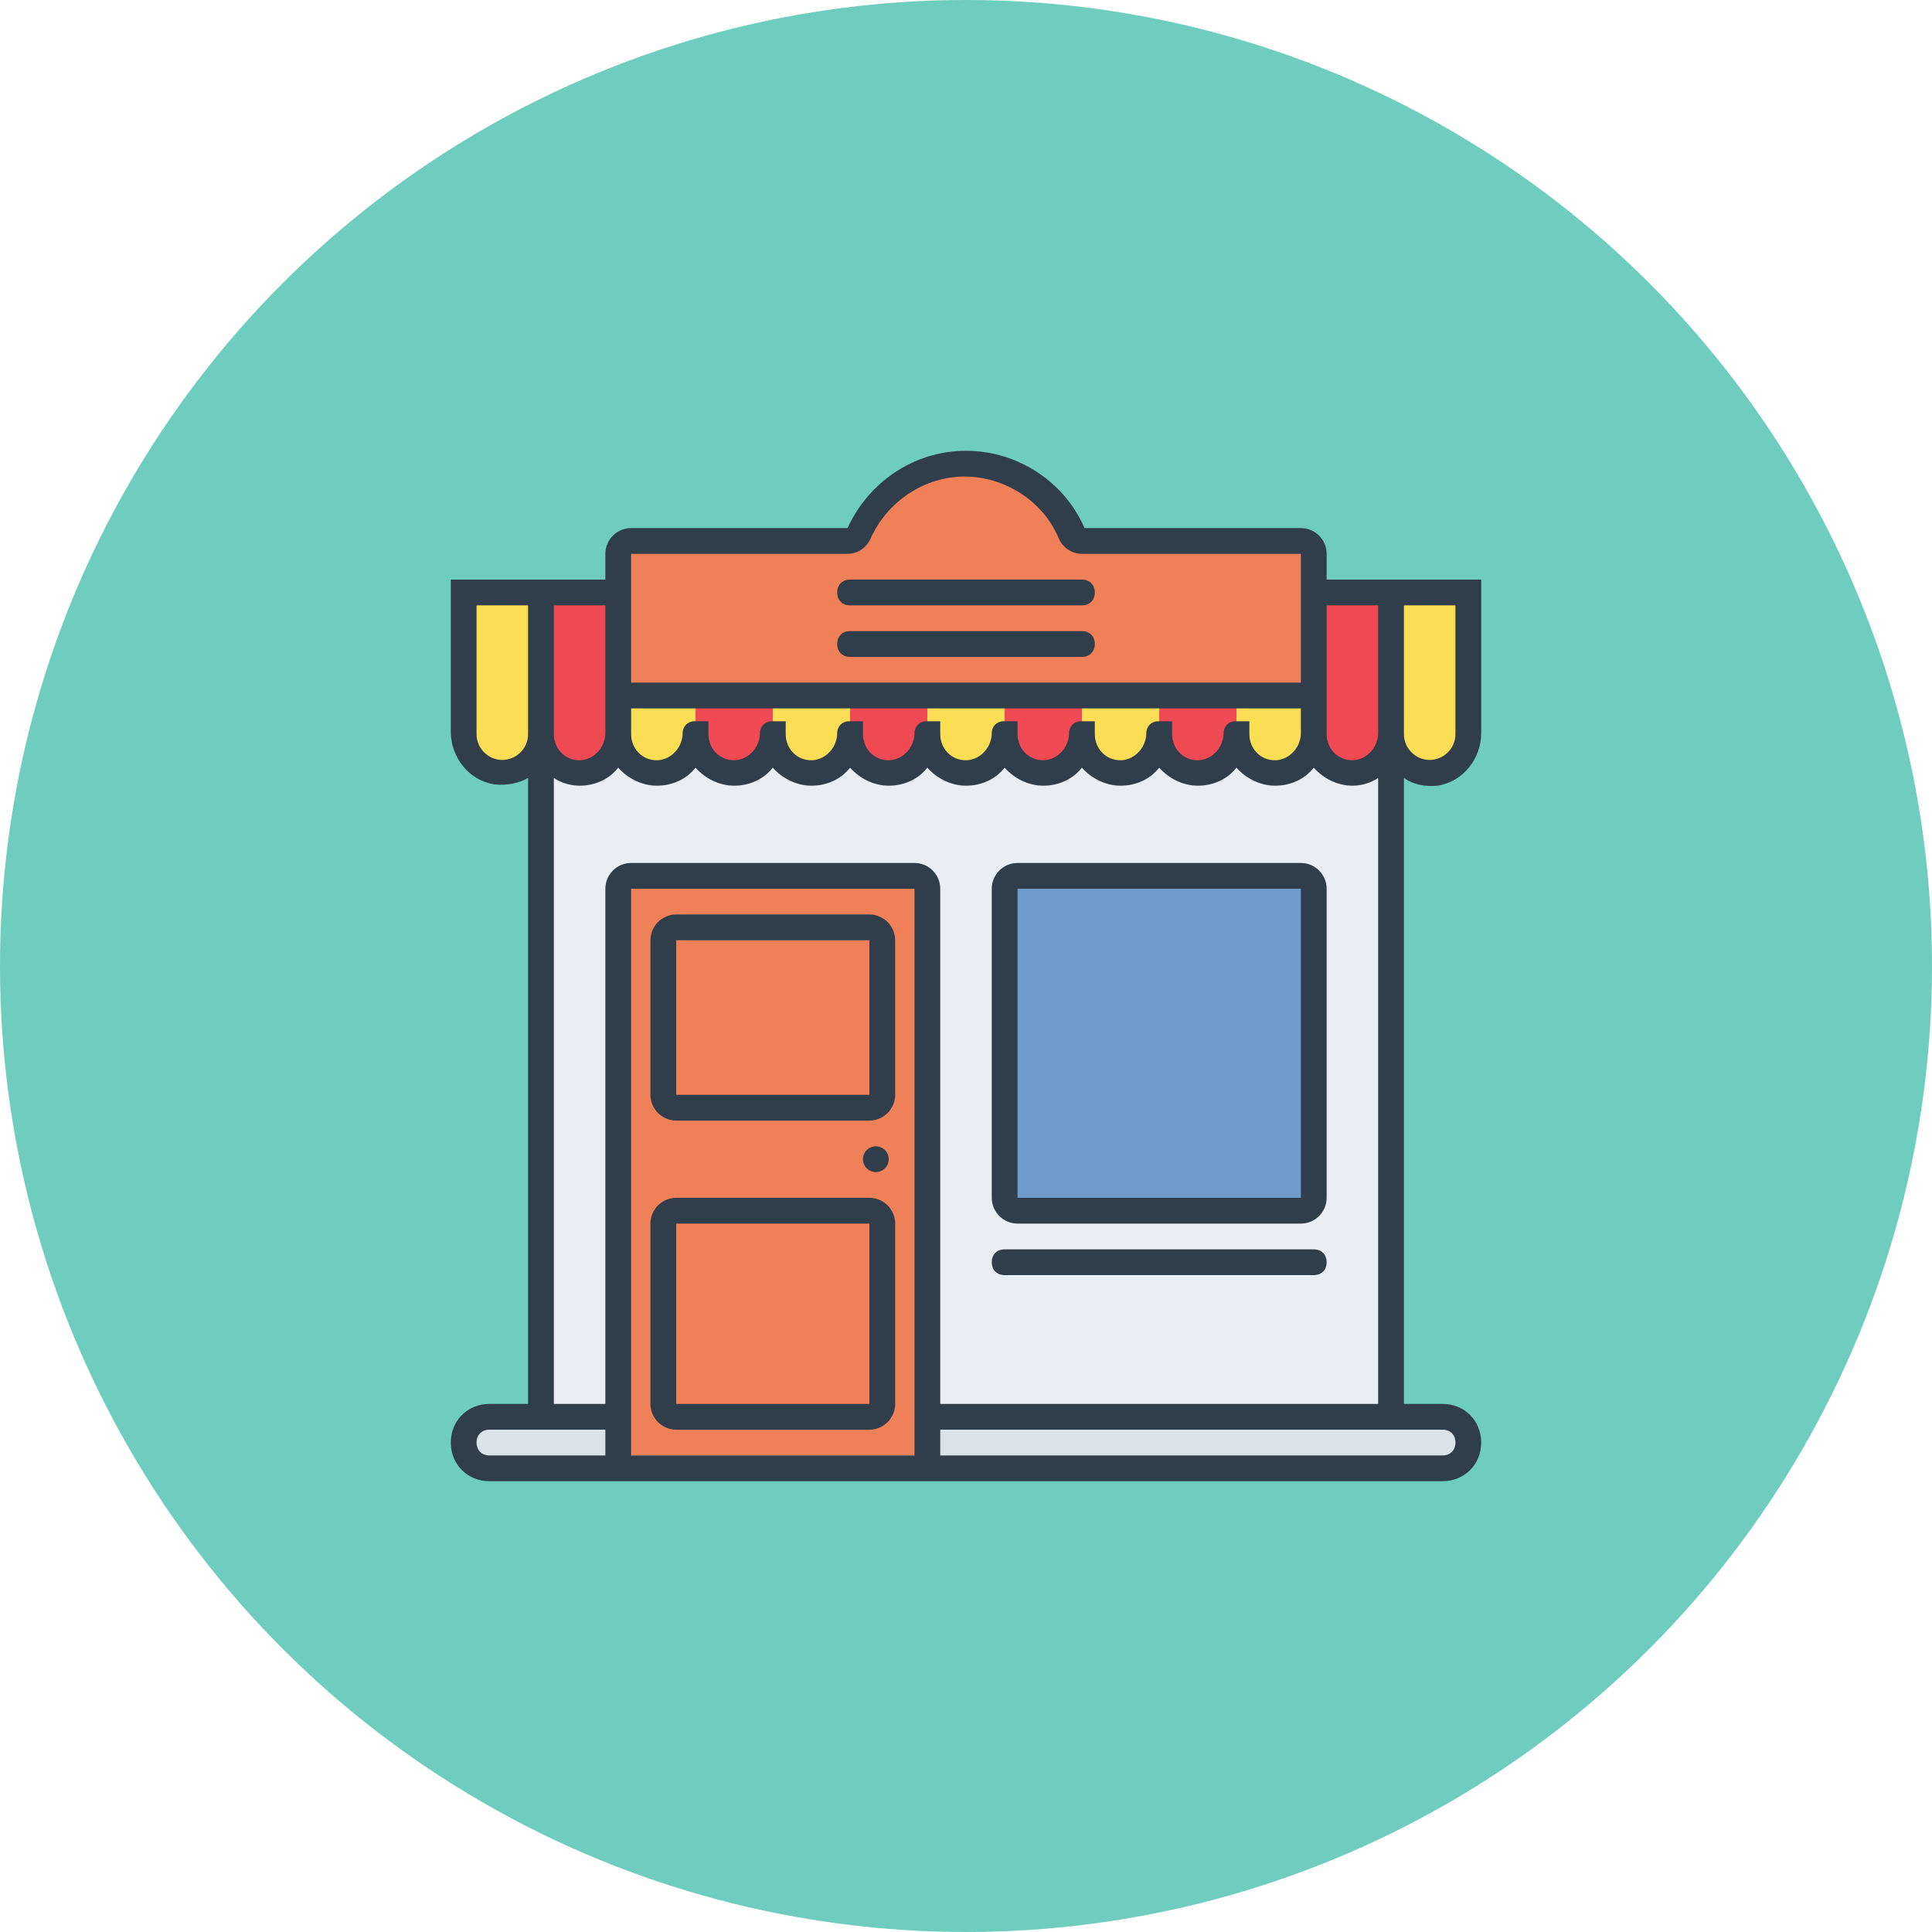 <svg id="Слой_1" xmlns="http://www.w3.org/2000/svg" viewBox="0 0 150 150">
    <style>
        .st0{fill:#6ecdbe}.st1{fill:#e8eef5}.st2{fill:#f08058}.st3{fill:#dae3ea}.st4{fill:#6e9bcc}.st5{fill:#fcde54}.st6{fill:#ef4953}.st7{fill:#303d4a}
    </style>
    <circle class="st0" cx="75" cy="75" r="75" id="Слой_1_1_"/>
    <path class="st1" d="M42 58h66v52H42z" id="Слой_10"/>
    <path class="st2" d="M83 42l-1-2-1-2-3-1-3-1-4 1-4 4-.5 1H48v12h54V42z" id="Слой_5"/>
    <path class="st3" d="M36 110h78v4H36z"/>
    <path class="st2" d="M48 68h24v45H48z"/>
    <path class="st4" d="M78 68h24v26H78z" id="Слой_8"/>
    <g id="Слой_4">
        <path class="st5" d="M39 60c-1.7 0-3-1.3-3-3V46h6v11c0 1.7-1.3 3-3 3z"/>
        <path class="st5" d="M51 60c-1.7 0-3-1.3-3-3v-3h6v3c0 1.7-1.3 3-3 3z"/>
        <path class="st5" d="M63 60c-1.7 0-3-1.3-3-3v-3h6v3c0 1.7-1.3 3-3 3z"/>
        <path class="st5" d="M75 60c-1.7 0-3-1.3-3-3v-3h6v3c0 1.7-1.3 3-3 3z"/>
        <path class="st5" d="M87 60c-1.7 0-3-1.3-3-3v-3h6v3c0 1.7-1.3 3-3 3z"/>
        <path class="st5" d="M99 60c-1.7 0-3-1.3-3-3v-3h6v3c0 1.7-1.3 3-3 3z"/>
        <path class="st5" d="M111 60c-1.7 0-3-1.3-3-3V46h6v11c0 1.7-1.3 3-3 3z"/>
        <path class="st6" d="M105 60c-1.7 0-3-1.3-3-3V46h6v11c0 1.7-1.3 3-3 3z"/>
        <path class="st6" d="M45 60c-1.7 0-3-1.3-3-3V46h6v11c0 1.7-1.3 3-3 3z"/>
        <path class="st6" d="M57 60c-1.7 0-3-1.3-3-3v-3h6v3c0 1.7-1.3 3-3 3z"/>
        <path class="st6" d="M69 60c-1.7 0-3-1.3-3-3v-3h6v3c0 1.7-1.3 3-3 3z"/>
        <path class="st6" d="M81 60c-1.7 0-3-1.3-3-3v-3h6v3c0 1.7-1.3 3-3 3z"/>
        <path class="st6" d="M93 60c-1.7 0-3-1.3-3-3v-3h6v3c0 1.7-1.3 3-3 3z"/>
    </g>
    <g id="Слой_7">
        <path class="st7" d="M101 67H79c-1.1 0-2 .9-2 2v24c0 1.1.9 2 2 2h22c1.1 0 2-.9 2-2V69c0-1.1-.9-2-2-2zm0 26H79V69h22v24z"/>
        <path class="st7" d="M102 97H78c-.6 0-1 .4-1 1s.4 1 1 1h24c.6 0 1-.4 1-1s-.4-1-1-1z"/>
        <circle class="st7" cx="68" cy="90" r="1"/>
        <path class="st7" d="M67.5 93h-15c-1.1 0-2 .9-2 2v14c0 1.1.9 2 2 2h15c1.1 0 2-.9 2-2V95c0-1.1-.9-2-2-2zm0 16h-15V95h15v14z"/>
        <path class="st7" d="M67.5 71h-15c-1.1 0-2 .9-2 2v12c0 1.1.9 2 2 2h15c1.1 0 2-.9 2-2V73c0-1.1-.9-2-2-2zm0 14h-15V73h15v12z"/>
        <path class="st7" d="M111.6 61c2-.3 3.4-2.1 3.4-4.1V45h-12v-2c0-1.1-.9-2-2-2H84.2c-1.5-3.5-5.1-6-9.2-6s-7.6 2.5-9.2 6H49c-1.1 0-2 .9-2 2v2H35v11.8c0 2 1.4 3.8 3.4 4.1 1 .1 1.9-.1 2.6-.5V109h-3c-1.7 0-3 1.3-3 3s1.3 3 3 3h74c1.7 0 3-1.3 3-3s-1.3-3-3-3h-3V60.4c.7.5 1.6.7 2.6.6zM109 47h4v10c0 1.1-.9 2-2 2s-2-.9-2-2V47zm-6 0h4v9.9c0 1-.7 1.9-1.7 2.1-1.3.2-2.3-.8-2.3-2V47zm-54-4h16.8c.8 0 1.5-.5 1.8-1.2 1.3-2.9 4.2-4.8 7.3-4.8s6.1 1.9 7.3 4.8c.3.7 1 1.2 1.8 1.2h17v10H49V43zm52 12v1.9c0 1-.7 1.9-1.7 2.1-1.3.2-2.3-.8-2.3-2v-1h-1.1c-.5 0-.9.4-.9.9 0 1-.7 1.9-1.7 2.1-1.3.2-2.3-.8-2.3-2v-1h-1.1c-.5 0-.9.4-.9.9 0 1-.7 1.9-1.7 2.1-1.3.2-2.3-.8-2.3-2v-1h-1.1c-.5 0-.9.4-.9.9 0 1-.7 1.9-1.7 2.1-1.3.2-2.3-.8-2.3-2v-1h-1.1c-.5 0-.9.4-.9.9 0 1-.7 1.9-1.7 2.1-1.3.2-2.3-.8-2.3-2v-1h-1.1c-.5 0-.9.4-.9.9 0 1-.7 1.9-1.7 2.1-1.3.2-2.3-.8-2.3-2v-1h-1.1c-.5 0-.9.4-.9.9 0 1-.7 1.9-1.7 2.1-1.3.2-2.3-.8-2.3-2v-1h-1.1c-.5 0-.9.4-.9.9 0 1-.7 1.9-1.7 2.1-1.3.2-2.3-.8-2.3-2v-1h-1.1c-.5 0-.9.4-.9.9 0 1-.7 1.9-1.7 2.1-1.3.2-2.3-.8-2.3-2v-2h52zm-58-8h4v9.9c0 1-.7 1.9-1.7 2.1-1.3.2-2.3-.8-2.3-2V47zm-4 12c-1.1 0-2-.9-2-2V47h4v10c0 1.1-.9 2-2 2zm-1 54c-.6 0-1-.4-1-1s.4-1 1-1h9v2h-9zm11 0V69h22v44H49zm64-1c0 .6-.4 1-1 1H73v-2h39c.6 0 1 .4 1 1zm-40-3V69c0-1.1-.9-2-2-2H49c-1.1 0-2 .9-2 2v40h-4V60.4c.6.4 1.3.6 2 .6 1.2 0 2.3-.5 3-1.4.7.8 1.8 1.4 3 1.4s2.3-.5 3-1.4c.7.8 1.8 1.4 3 1.4s2.3-.5 3-1.4c.7.8 1.8 1.4 3 1.4s2.3-.5 3-1.4c.7.8 1.8 1.4 3 1.4s2.3-.5 3-1.4c.7.8 1.8 1.4 3 1.4s2.3-.5 3-1.4c.7.8 1.8 1.4 3 1.4s2.3-.5 3-1.4c.7.8 1.8 1.4 3 1.4s2.3-.5 3-1.4c.7.8 1.8 1.4 3 1.4s2.3-.5 3-1.4c.7.8 1.8 1.4 3 1.4s2.3-.5 3-1.4c.7.8 1.8 1.4 3 1.4.7 0 1.4-.2 2-.6V109H73z"/>
        <path class="st7" d="M66 47h18c.6 0 1-.4 1-1s-.4-1-1-1H66c-.6 0-1 .4-1 1s.4 1 1 1z"/>
        <path class="st7" d="M66 51h18c.6 0 1-.4 1-1s-.4-1-1-1H66c-.6 0-1 .4-1 1s.4 1 1 1z"/>
    </g>
</svg>
